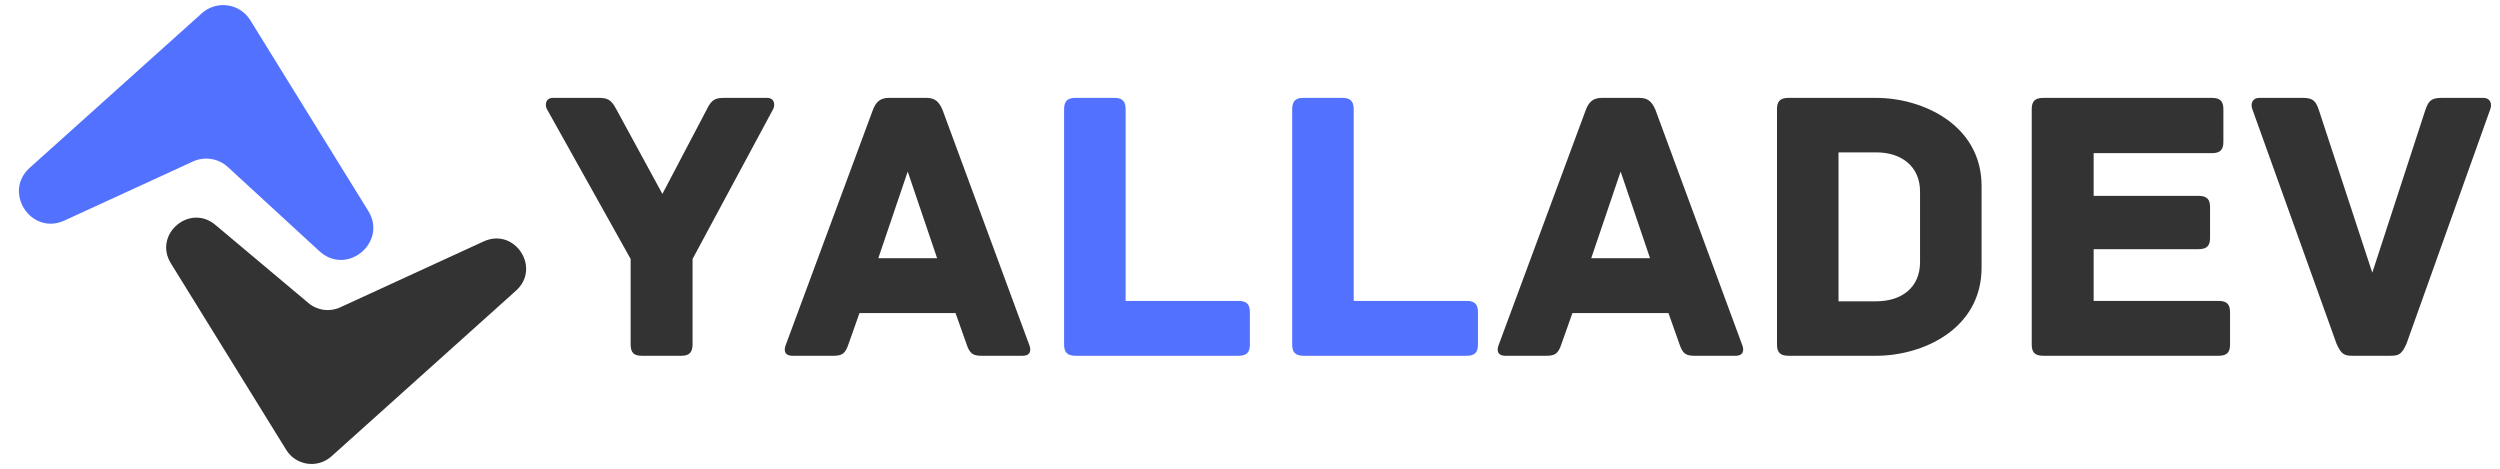 <svg xmlns="http://www.w3.org/2000/svg" xmlns:xlink="http://www.w3.org/1999/xlink" width="1600" zoomAndPan="magnify" viewBox="0 0 1200 225" height="300" preserveAspectRatio="xMidYMid meet" version="1.0"><defs><g/></defs><path fill="#5271ff" d="M 14.297 80.508 L 96.871 6.371 C 103.98 -0.012 115.133 1.59 120.156 9.719 L 176.754 101.223 C 186.125 116.379 166.457 132.637 153.336 120.578 L 109.363 80.172 C 104.812 75.992 98.199 74.949 92.586 77.531 L 30.945 105.852 C 14.973 113.191 1.215 92.254 14.297 80.508 " fill-opacity="1" fill-rule="nonzero"/><path fill="#333333" d="M 247.684 139.516 L 159.098 219.047 C 152.469 224.996 142.07 223.504 137.383 215.93 L 82.023 126.41 C 73.477 112.594 90.934 97.496 103.375 107.941 L 148.102 145.496 C 152.336 149.051 158.242 149.848 163.266 147.539 L 232.16 115.883 C 247.059 109.043 259.879 128.562 247.684 139.516 " fill-opacity="1" fill-rule="nonzero"/><g fill="#333333" fill-opacity="1"><g transform="translate(260, 170.773)"><g><path d="M 108.172 -123.789 L 87.855 -123.789 C 83.527 -123.789 81.648 -123.223 79.203 -118.145 L 57.945 -77.695 L 35.934 -118.145 C 33.297 -123.223 31.418 -123.789 27.09 -123.789 L 5.457 -123.789 C 1.883 -123.789 1.504 -120.59 2.445 -118.52 L 42.707 -46.469 L 42.707 -5.457 C 42.707 -1.129 44.586 0 48.16 0 L 66.973 0 C 70.359 0 72.43 -1.129 72.43 -5.457 L 72.43 -46.469 L 111.184 -118.52 C 112.125 -120.59 111.75 -123.789 108.172 -123.789 Z M 108.172 -123.789 "/></g></g></g><g fill="#333333" fill-opacity="1"><g transform="translate(373.62, 170.773)"><g><path d="M 120.402 -5.27 L 78.824 -117.957 C 77.133 -121.906 75.25 -123.789 71.113 -123.789 L 53.051 -123.789 C 48.914 -123.789 46.844 -121.906 45.34 -117.957 L 3.574 -5.27 C 2.633 -3.012 2.633 0 6.773 0 L 26.527 0 C 30.664 0 32.168 -1.129 33.676 -5.645 L 38.941 -20.508 L 85.035 -20.508 L 90.301 -5.645 C 91.805 -1.129 93.312 0 97.449 0 L 117.203 0 C 121.344 0 121.344 -3.012 120.402 -5.27 Z M 62.082 -88.422 L 76.191 -46.844 L 47.973 -46.844 Z M 62.082 -88.422 "/></g></g></g><g fill="#5271ff" fill-opacity="1"><g transform="translate(496.843, 170.773)"><g><path d="M 97.637 -26.34 L 43.457 -26.34 L 43.457 -118.332 C 43.457 -122.66 41.387 -123.789 38 -123.789 L 19.379 -123.789 C 15.992 -123.789 13.922 -122.66 13.922 -118.332 L 13.922 -5.457 C 13.922 -2.07 15.051 0 19.379 0 L 97.637 0 C 101.965 0 103.094 -2.07 103.094 -5.457 L 103.094 -20.883 C 103.094 -24.27 101.965 -26.34 97.637 -26.34 Z M 97.637 -26.34 "/></g></g></g><g fill="#5271ff" fill-opacity="1"><g transform="translate(606.324, 170.773)"><g><path d="M 97.637 -26.34 L 43.457 -26.34 L 43.457 -118.332 C 43.457 -122.66 41.387 -123.789 38 -123.789 L 19.379 -123.789 C 15.992 -123.789 13.922 -122.66 13.922 -118.332 L 13.922 -5.457 C 13.922 -2.07 15.051 0 19.379 0 L 97.637 0 C 101.965 0 103.094 -2.07 103.094 -5.457 L 103.094 -20.883 C 103.094 -24.27 101.965 -26.34 97.637 -26.34 Z M 97.637 -26.34 "/></g></g></g><g fill="#333333" fill-opacity="1"><g transform="translate(715.822, 170.773)"><g><path d="M 120.402 -5.27 L 78.824 -117.957 C 77.133 -121.906 75.25 -123.789 71.113 -123.789 L 53.051 -123.789 C 48.914 -123.789 46.844 -121.906 45.34 -117.957 L 3.574 -5.27 C 2.633 -3.012 2.633 0 6.773 0 L 26.527 0 C 30.664 0 32.168 -1.129 33.676 -5.645 L 38.941 -20.508 L 85.035 -20.508 L 90.301 -5.645 C 91.805 -1.129 93.312 0 97.449 0 L 117.203 0 C 121.344 0 121.344 -3.012 120.402 -5.27 Z M 62.082 -88.422 L 76.191 -46.844 L 47.973 -46.844 Z M 62.082 -88.422 "/></g></g></g><g fill="#333333" fill-opacity="1"><g transform="translate(839.035, 170.773)"><g><path d="M 61.52 -123.789 L 19.379 -123.789 C 15.051 -123.789 13.922 -121.719 13.922 -118.332 L 13.922 -5.457 C 13.922 -2.07 15.051 0 19.379 0 L 61.52 0 C 83.906 0 112.125 -12.793 112.125 -42.328 L 112.125 -81.461 C 112.125 -110.809 83.906 -123.789 61.52 -123.789 Z M 82.59 -78.824 L 82.59 -44.961 C 82.59 -32.922 73.934 -26.148 61.52 -26.148 L 43.457 -26.148 L 43.457 -97.637 L 61.52 -97.637 C 73.934 -97.637 82.59 -90.68 82.59 -78.824 Z M 82.59 -78.824 "/></g></g></g><g fill="#333333" fill-opacity="1"><g transform="translate(961.308, 170.773)"><g><path d="M 103.66 -26.34 L 43.645 -26.34 L 43.645 -51.172 L 94.062 -51.172 C 98.391 -51.172 99.52 -53.242 99.52 -56.625 L 99.52 -71.301 C 99.52 -74.688 98.391 -76.758 94.062 -76.758 L 43.645 -76.758 L 43.645 -97.262 L 100.461 -97.262 C 104.789 -97.262 105.918 -99.332 105.918 -102.719 L 105.918 -118.332 C 105.918 -121.719 104.789 -123.789 100.461 -123.789 L 19.379 -123.789 C 15.051 -123.789 13.922 -121.719 13.922 -118.332 L 13.922 -5.457 C 13.922 -2.07 15.051 0 19.379 0 L 103.66 0 C 107.984 0 109.113 -2.07 109.113 -5.457 L 109.113 -20.883 C 109.113 -24.27 107.984 -26.34 103.66 -26.34 Z M 103.66 -26.34 "/></g></g></g><g fill="#333333" fill-opacity="1"><g transform="translate(1079.254, 170.773)"><g><path d="M 112.688 -123.789 L 92.746 -123.789 C 87.668 -123.789 86.352 -122.285 84.848 -117.77 L 59.449 -39.883 L 33.863 -117.77 C 32.359 -122.285 31.043 -123.789 26.148 -123.789 L 5.27 -123.789 C 1.691 -123.789 0.941 -120.777 1.883 -118.332 L 42.328 -5.645 C 44.586 -0.754 45.902 0 50.043 0 L 68.102 0 C 72.242 0 73.559 -0.754 75.816 -5.645 L 116.074 -118.332 C 117.016 -120.777 116.262 -123.789 112.688 -123.789 Z M 112.688 -123.789 "/></g></g></g></svg>